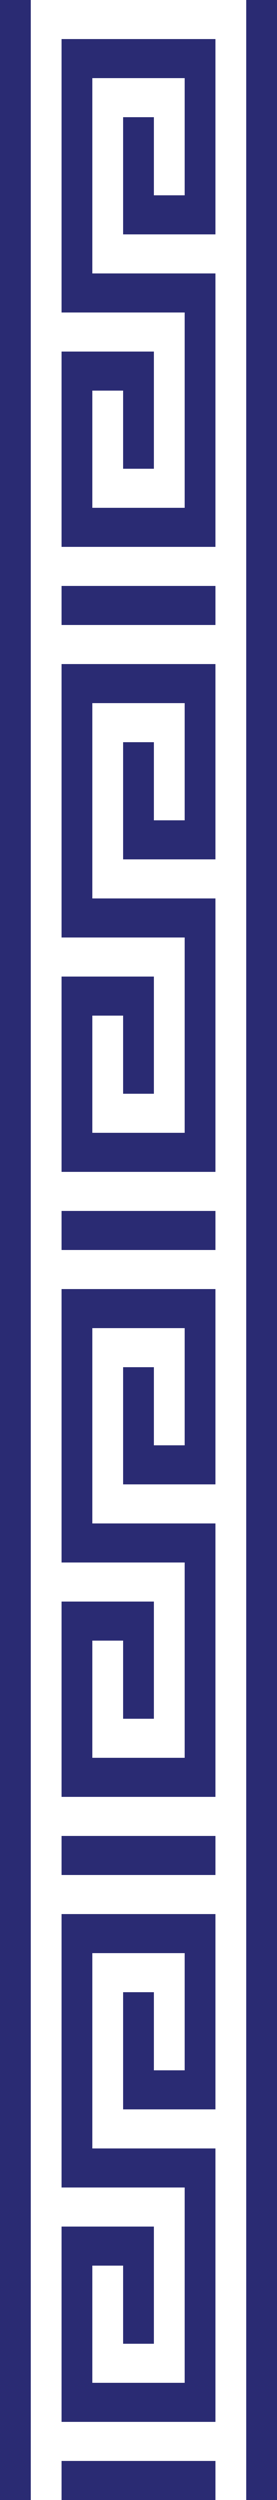 <svg xmlns="http://www.w3.org/2000/svg" viewBox="0 0 348.19 3133.72"><defs><style>.cls-1{fill:#2a2b73;}</style></defs><g id="Layer_2" data-name="Layer 2"><g id="_ÎÓÈ_1" data-name="—ÎÓÈ 1"><rect class="cls-1" x="77.38" y="734.46" width="193.44" height="48.96"/><polygon class="cls-1" points="154.75 587.57 193.44 587.57 193.44 440.68 154.75 440.68 77.38 440.68 77.38 489.64 77.38 636.54 77.38 685.5 270.81 685.5 270.81 636.54 270.81 391.71 270.81 342.75 116.06 342.75 116.06 97.93 232.13 97.93 232.13 244.82 193.44 244.82 193.44 146.89 154.75 146.89 154.75 293.79 193.44 293.79 270.81 293.79 270.81 244.82 270.81 97.93 270.81 48.96 77.38 48.96 77.38 97.93 77.38 342.75 77.38 391.71 232.13 391.71 232.13 636.54 116.06 636.54 116.06 489.64 154.75 489.64 154.75 587.57"/><rect class="cls-1" x="77.38" y="1517.89" width="193.44" height="48.96"/><polygon class="cls-1" points="309.5 1566.86 309.5 2350.29 309.5 3133.72 348.19 3133.72 348.19 2350.29 348.19 1566.86 348.19 783.43 348.19 0 309.5 0 309.5 783.43 309.5 1566.86"/><polygon class="cls-1" points="0 783.43 0 1566.86 0 2350.29 0 3133.72 38.69 3133.72 38.69 2350.29 38.69 1566.86 38.69 783.43 38.69 0 0 0 0 783.43"/><polygon class="cls-1" points="154.75 1371 193.44 1371 193.44 1224.11 154.75 1224.11 77.38 1224.11 77.38 1273.07 77.38 1419.96 77.38 1468.93 270.81 1468.93 270.81 1419.96 270.81 1175.14 270.81 1126.18 116.06 1126.18 116.06 881.36 232.13 881.36 232.13 1028.25 193.44 1028.25 193.44 930.32 154.75 930.32 154.75 1077.21 193.44 1077.21 270.81 1077.21 270.81 1028.25 270.81 881.36 270.81 832.39 77.38 832.39 77.38 881.36 77.38 1126.18 77.38 1175.14 232.13 1175.14 232.13 1419.96 116.06 1419.96 116.06 1273.07 154.75 1273.07 154.75 1371"/><rect class="cls-1" x="77.38" y="2301.32" width="193.44" height="48.96"/><polygon class="cls-1" points="154.75 2154.43 193.44 2154.43 193.44 2007.54 154.75 2007.54 77.38 2007.54 77.38 2056.5 77.38 2203.39 77.38 2252.36 270.81 2252.36 270.81 2203.39 270.81 1958.57 270.81 1909.61 116.06 1909.61 116.06 1664.79 232.13 1664.79 232.13 1811.68 193.44 1811.68 193.44 1713.75 154.75 1713.75 154.75 1860.64 193.44 1860.64 270.81 1860.64 270.81 1811.68 270.81 1664.79 270.81 1615.82 77.38 1615.82 77.38 1664.79 77.38 1909.61 77.38 1958.57 232.13 1958.57 232.13 2203.39 116.06 2203.39 116.06 2056.5 154.75 2056.5 154.75 2154.43"/><rect class="cls-1" x="77.38" y="3084.75" width="193.44" height="48.96"/><polygon class="cls-1" points="154.75 2937.86 193.44 2937.86 193.44 2790.97 154.75 2790.97 77.38 2790.97 77.38 2839.93 77.38 2986.82 77.38 3035.79 270.81 3035.79 270.81 2986.82 270.81 2742 270.81 2693.04 116.06 2693.04 116.06 2448.22 232.13 2448.22 232.13 2595.11 193.44 2595.11 193.44 2497.18 154.75 2497.18 154.75 2644.07 193.44 2644.07 270.81 2644.07 270.81 2595.11 270.81 2448.22 270.81 2399.25 77.38 2399.25 77.38 2448.22 77.38 2693.04 77.38 2742 232.13 2742 232.13 2986.82 116.06 2986.82 116.06 2839.93 154.75 2839.93 154.75 2937.86"/></g></g></svg>